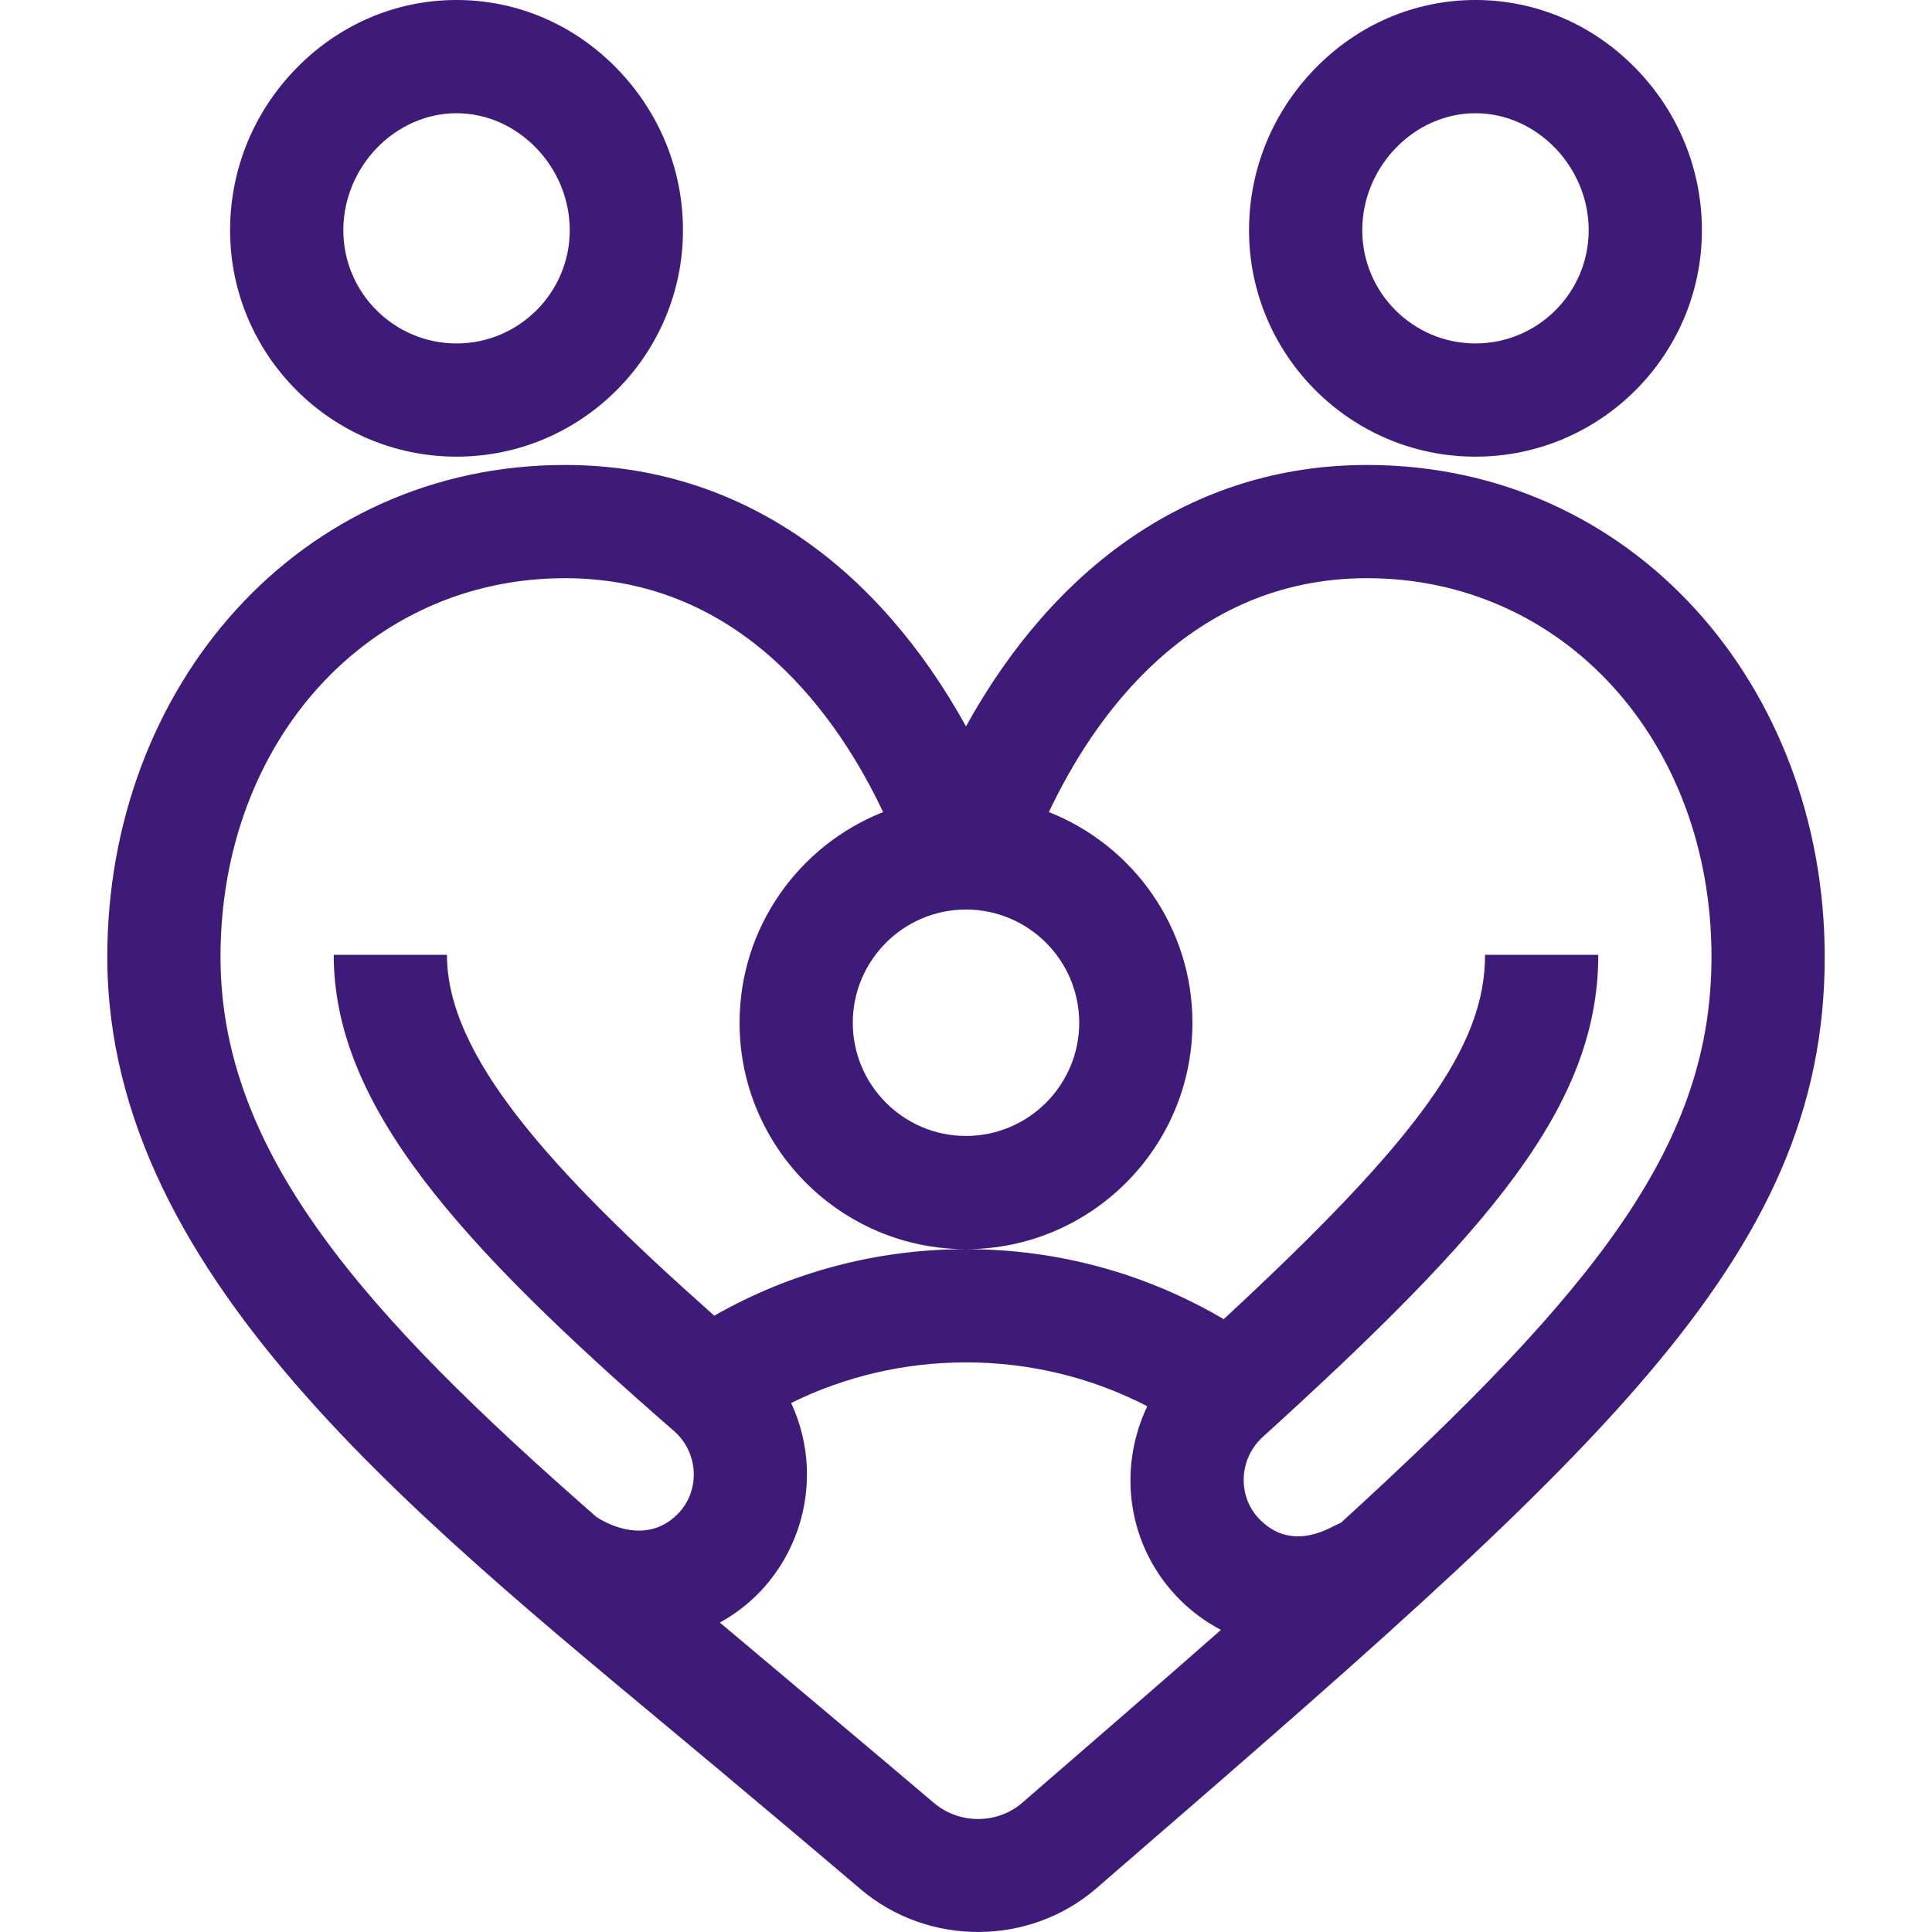 <svg width="30" height="30" viewBox="0 0 30 30" fill="none" xmlns="http://www.w3.org/2000/svg">
<path d="M15 11.279C13.646 8.828 11.518 7.22 8.773 7.22C4.648 7.22 1.666 10.65 1.666 14.859C1.666 19.936 6.72 23.751 11.185 27.498C11.886 28.086 12.61 28.694 13.362 29.334C14.411 30.226 15.986 30.221 17.024 29.322C24.787 22.602 28.334 19.573 28.334 14.859C28.334 10.653 25.354 7.22 21.227 7.22C18.482 7.22 16.354 8.829 15 11.279ZM15 14.123C15.969 14.123 16.758 14.912 16.758 15.881C16.758 16.85 15.969 17.639 15 17.639C14.031 17.639 13.242 16.85 13.242 15.881C13.242 14.912 14.031 14.123 15 14.123ZM15.874 27.993C15.485 28.329 14.895 28.33 14.501 27.995C13.745 27.351 11.547 25.507 11.178 25.195C11.388 25.08 11.585 24.934 11.762 24.757C12.275 24.244 12.554 23.533 12.529 22.805C12.517 22.45 12.432 22.103 12.285 21.785C13.125 21.371 14.048 21.155 15 21.155C15.992 21.155 16.95 21.389 17.815 21.836C17.345 22.821 17.506 24.025 18.322 24.841C18.514 25.033 18.73 25.189 18.959 25.309C18.025 26.13 16.999 27.019 15.874 27.993ZM21.227 8.978C24.276 8.978 26.576 11.507 26.576 14.859C26.576 17.741 24.837 19.982 20.821 23.646C20.703 23.682 20.097 24.13 19.565 23.598C19.209 23.242 19.234 22.654 19.606 22.315C23.137 19.107 24.818 17.167 24.818 14.826H23.06C23.06 16.236 22.058 17.654 19.002 20.484C17.792 19.772 16.423 19.397 15 19.397C13.616 19.397 12.279 19.753 11.091 20.43C8.514 18.143 6.94 16.382 6.94 14.826H5.182C5.182 17.163 7.119 19.307 10.466 22.221C10.852 22.558 10.879 23.154 10.519 23.514C9.97 24.063 9.247 23.548 9.253 23.548C5.654 20.398 3.424 17.9 3.424 14.859C3.424 11.507 5.724 8.978 8.773 8.978C11.539 8.978 13.03 11.164 13.713 12.61C12.409 13.125 11.484 14.396 11.484 15.881C11.484 17.82 13.061 19.397 15 19.397C16.939 19.397 18.516 17.82 18.516 15.881C18.516 14.396 17.591 13.125 16.287 12.61C16.97 11.164 18.461 8.978 21.227 8.978Z" fill="#3E1A79"/>
<path d="M7.089 0C6.148 0 5.262 0.38 4.593 1.069C3.935 1.747 3.573 2.637 3.573 3.575C3.573 5.513 5.15 7.091 7.089 7.091C9.028 7.091 10.605 5.513 10.605 3.575C10.605 2.637 10.242 1.747 9.584 1.069C8.916 0.38 8.03 0 7.089 0ZM7.089 5.333C6.119 5.333 5.331 4.544 5.331 3.575C5.331 2.59 6.136 1.758 7.089 1.758C8.042 1.758 8.847 2.59 8.847 3.575C8.847 4.544 8.058 5.333 7.089 5.333Z" fill="#3E1A79"/>
<path d="M26.427 3.575C26.427 2.637 26.065 1.747 25.407 1.069C24.738 0.38 23.852 0 22.911 0C21.97 0 21.084 0.38 20.416 1.069C19.758 1.747 19.395 2.637 19.395 3.575C19.395 5.513 20.972 7.091 22.911 7.091C24.85 7.091 26.427 5.513 26.427 3.575ZM21.153 3.575C21.153 2.59 21.958 1.758 22.911 1.758C23.864 1.758 24.669 2.59 24.669 3.575C24.669 4.544 23.881 5.333 22.911 5.333C21.942 5.333 21.153 4.544 21.153 3.575Z" fill="#3E1A79"/>
</svg>
